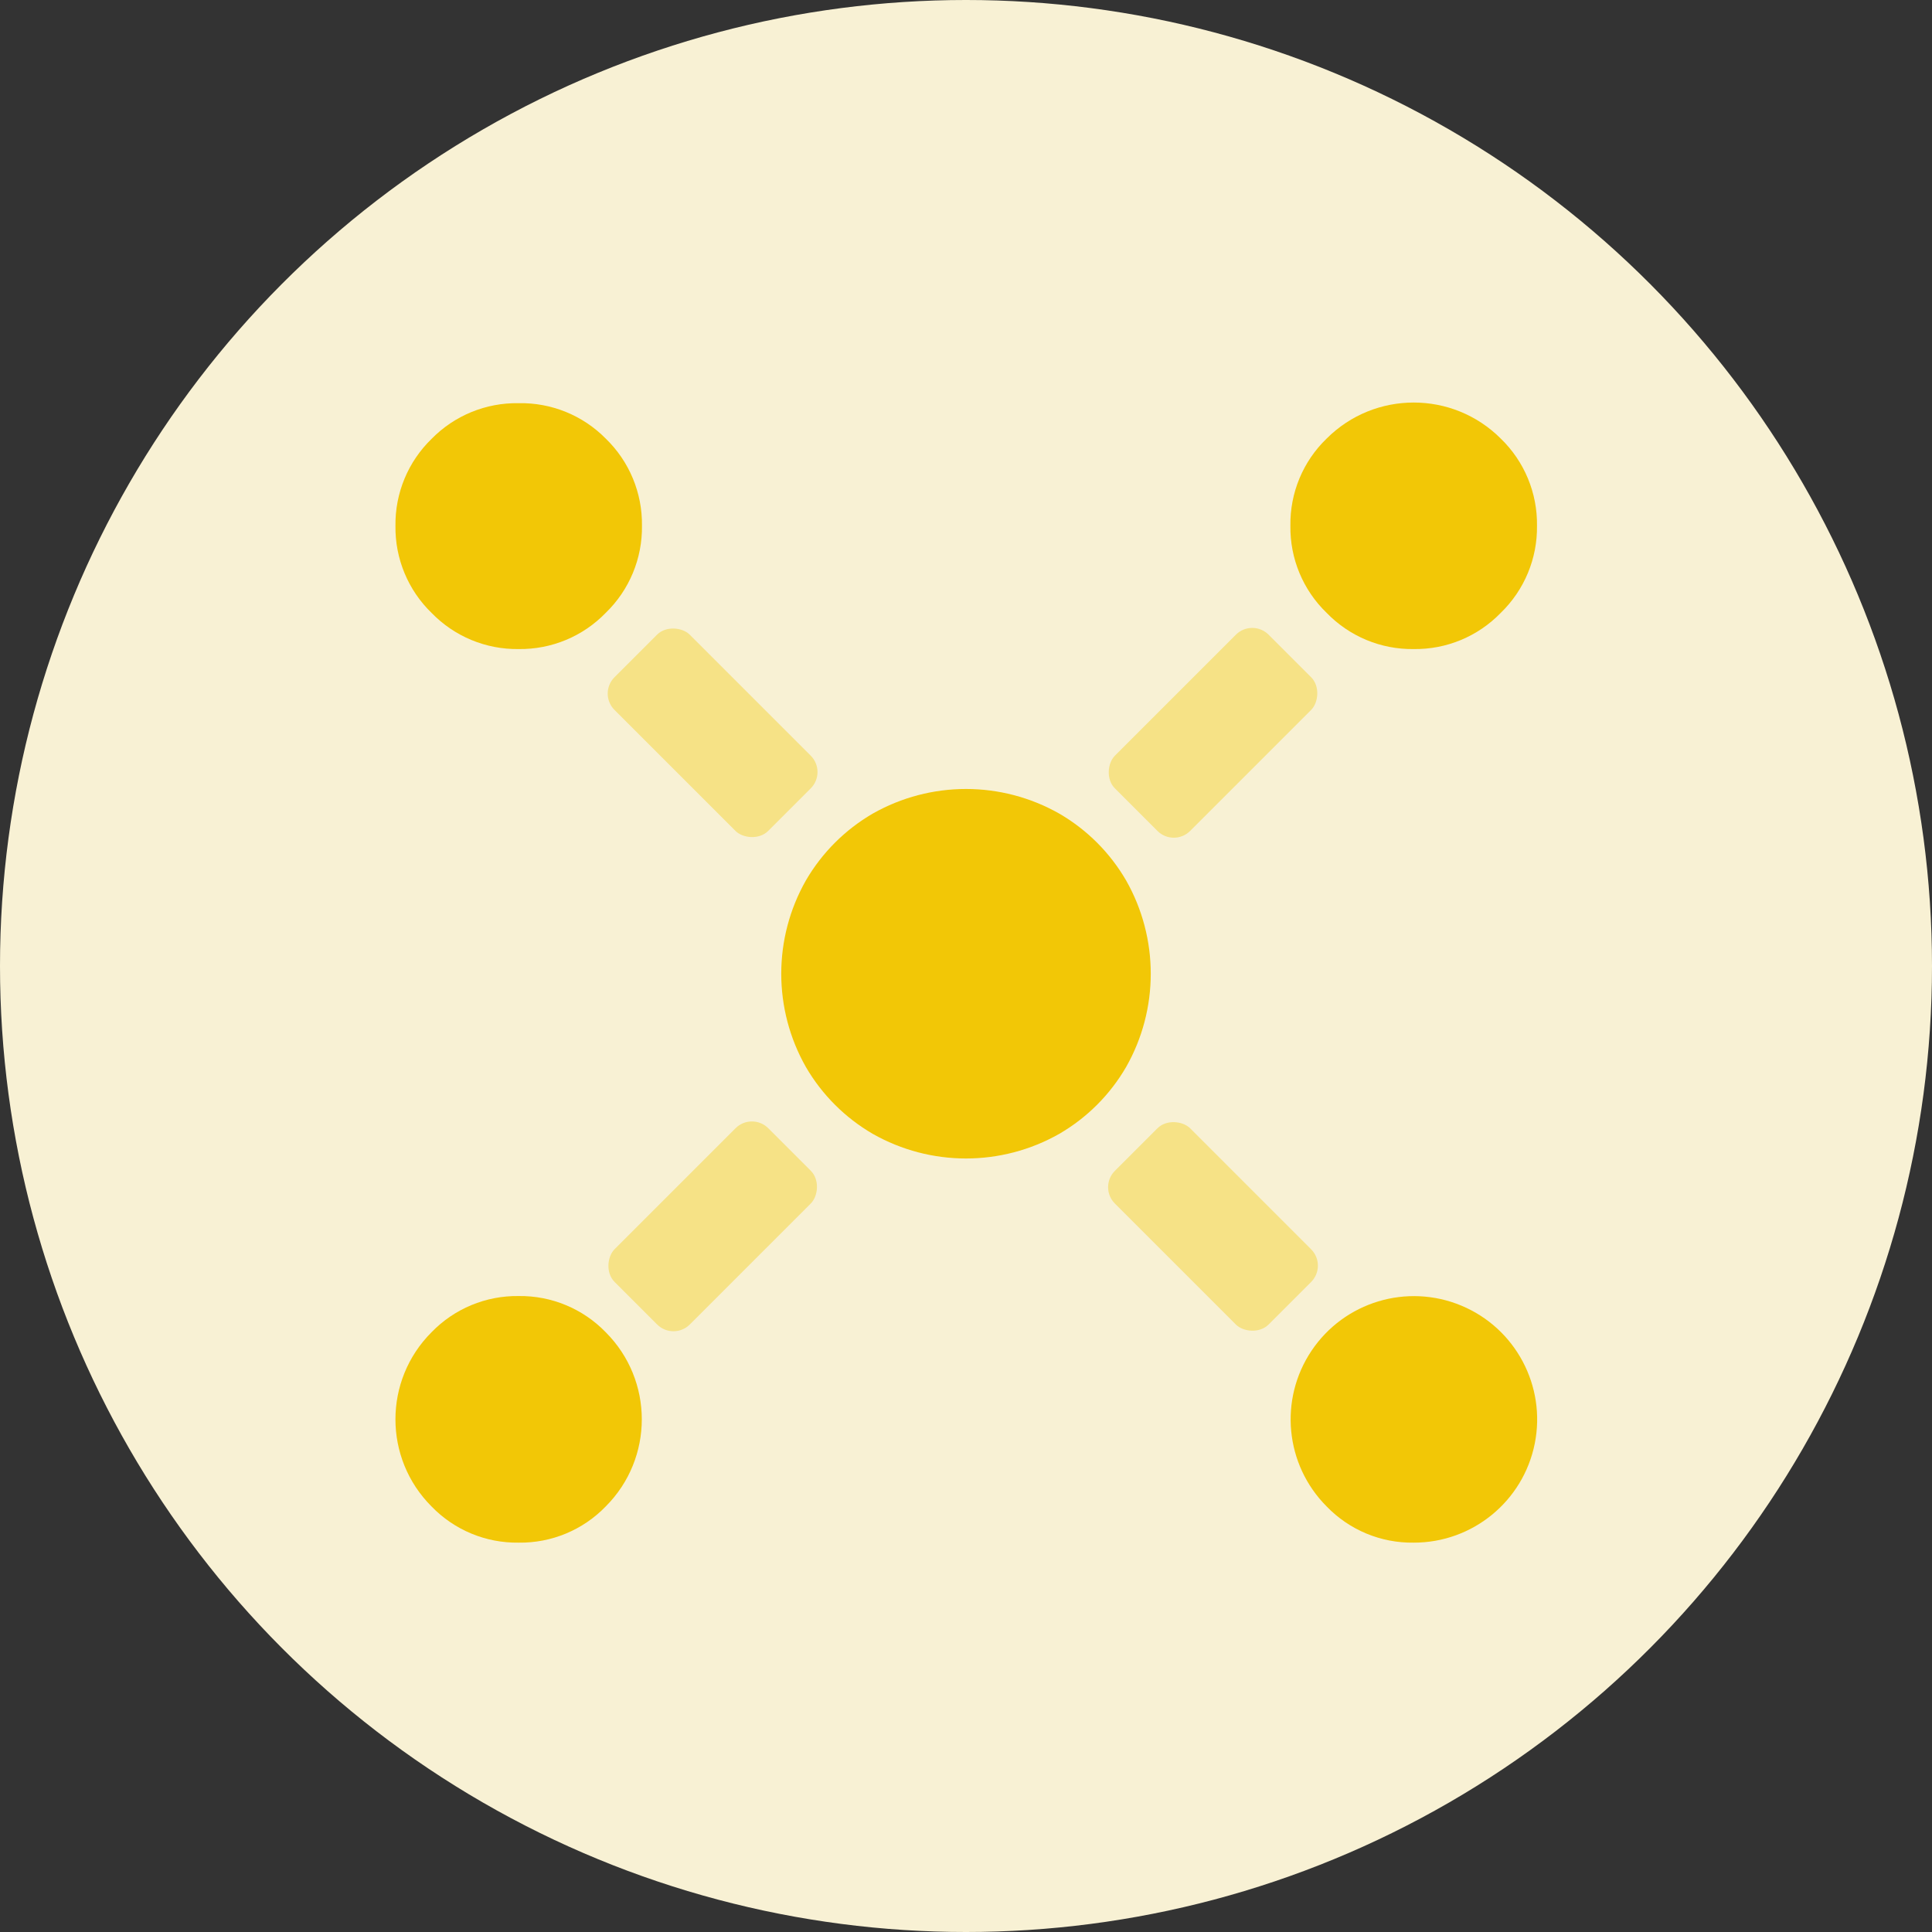 <?xml version="1.0" encoding="UTF-8"?>
<svg width="250px" height="250px" viewBox="0 0 250 250" version="1.1" xmlns="http://www.w3.org/2000/svg" xmlns:xlink="http://www.w3.org/1999/xlink">
    <rect x="0" y="0" width="250" height="250" fill="#333333" stroke="none"/>
    <!-- Generator: Sketch 48.2 (47327) - http://www.bohemiancoding.com/sketch -->
    <title>Images/Categories/Capacity building</title>
    <desc>Created with Sketch.</desc>
    <defs></defs>
    <g id="Library-Symbols" stroke="none" stroke-width="1" fill="none" fill-rule="evenodd">
        <g id="Images/Categories/Capacity-building">
            <circle id="Oval-2" fill="#F8F1D4" cx="125" cy="125" r="125"></circle>
            <g id="capacity-building" transform="translate(50, 51)" fill-rule="nonzero">
                <path d="M62.93,95.719 C70.415,99.969 79.585,99.969 87.07,95.719 C90.657,93.638 93.638,90.657 95.719,87.07 C99.969,79.585 99.969,70.415 95.719,62.93 C93.638,59.343 90.657,56.362 87.07,54.281 C79.585,50.031 70.415,50.031 62.93,54.281 C59.346,56.365 56.365,59.346 54.281,62.93 C50.031,70.415 50.031,79.585 54.281,87.07 C56.365,90.654 59.346,93.635 62.93,95.719 Z" id="Shape" fill="#F2C706"></path>
                <path d="M17.109,148.617 C21.354,148.68 25.435,146.984 28.383,143.93 C34.604,137.706 34.604,127.618 28.383,121.395 C25.432,118.344 21.353,116.648 17.109,116.707 C12.866,116.648 8.787,118.344 5.836,121.395 C-0.385,127.618 -0.385,137.706 5.836,143.93 C8.784,146.984 12.865,148.68 17.109,148.617 Z" id="Shape" fill="#F2C706"></path>
                <path d="M17.109,32.988 C21.353,33.047 25.432,31.351 28.383,28.301 C31.433,25.35 33.129,21.271 33.07,17.027 C33.129,12.784 31.433,8.704 28.383,5.754 C25.414,2.742 21.337,1.085 17.109,1.172 C12.886,1.098 8.818,2.763 5.859,5.777 C2.809,8.728 1.113,12.807 1.172,17.051 C1.113,21.294 2.809,25.374 5.859,28.324 C8.808,31.36 12.878,33.047 17.109,32.988 Z" id="Shape" fill="#F2C706"></path>
                <path d="M132.926,148.617 C140.536,148.633 147.096,143.27 148.595,135.809 C150.093,128.348 146.112,120.868 139.087,117.943 C132.061,115.019 123.948,117.466 119.711,123.786 C115.473,130.107 116.291,138.541 121.664,143.93 C124.608,146.983 128.685,148.68 132.926,148.617 Z" id="Shape" fill="#F2C706"></path>
                <path d="M132.926,32.988 C137.17,33.05 141.25,31.353 144.199,28.301 C147.25,25.35 148.946,21.271 148.887,17.027 C148.946,12.784 147.25,8.704 144.199,5.754 C137.976,-0.467 127.888,-0.467 121.664,5.754 C118.609,8.701 116.912,12.783 116.977,17.027 C116.912,21.272 118.609,25.353 121.664,28.301 C124.61,31.35 128.686,33.047 132.926,32.988 Z" id="Shape" fill="#F2C706"></path>
                <rect id="Rectangle-path" fill="#F6E286" transform="translate(106.963, 43.825) rotate(45) translate(-106.963, -43.825) " x="100.079" y="29.762" width="13.77" height="28.125" rx="2.99"></rect>
                <rect id="Rectangle-path" fill="#F6E286" transform="translate(42.212, 43.825) rotate(135) translate(-42.212, -43.825) " x="35.327" y="29.763" width="13.77" height="28.125" rx="2.99"></rect>
                <rect id="Rectangle-path" fill="#F6E286" transform="translate(106.962, 107.698) rotate(-45) translate(-106.962, -107.698) " x="100.077" y="93.635" width="13.77" height="28.125" rx="2.99"></rect>
                <rect id="Rectangle-path" fill="#F6E286" transform="translate(42.222, 107.688) rotate(-135) translate(-42.222, -107.688) " x="35.337" y="93.625" width="13.77" height="28.125" rx="2.99"></rect>
            </g>
        </g>
    </g>
</svg>